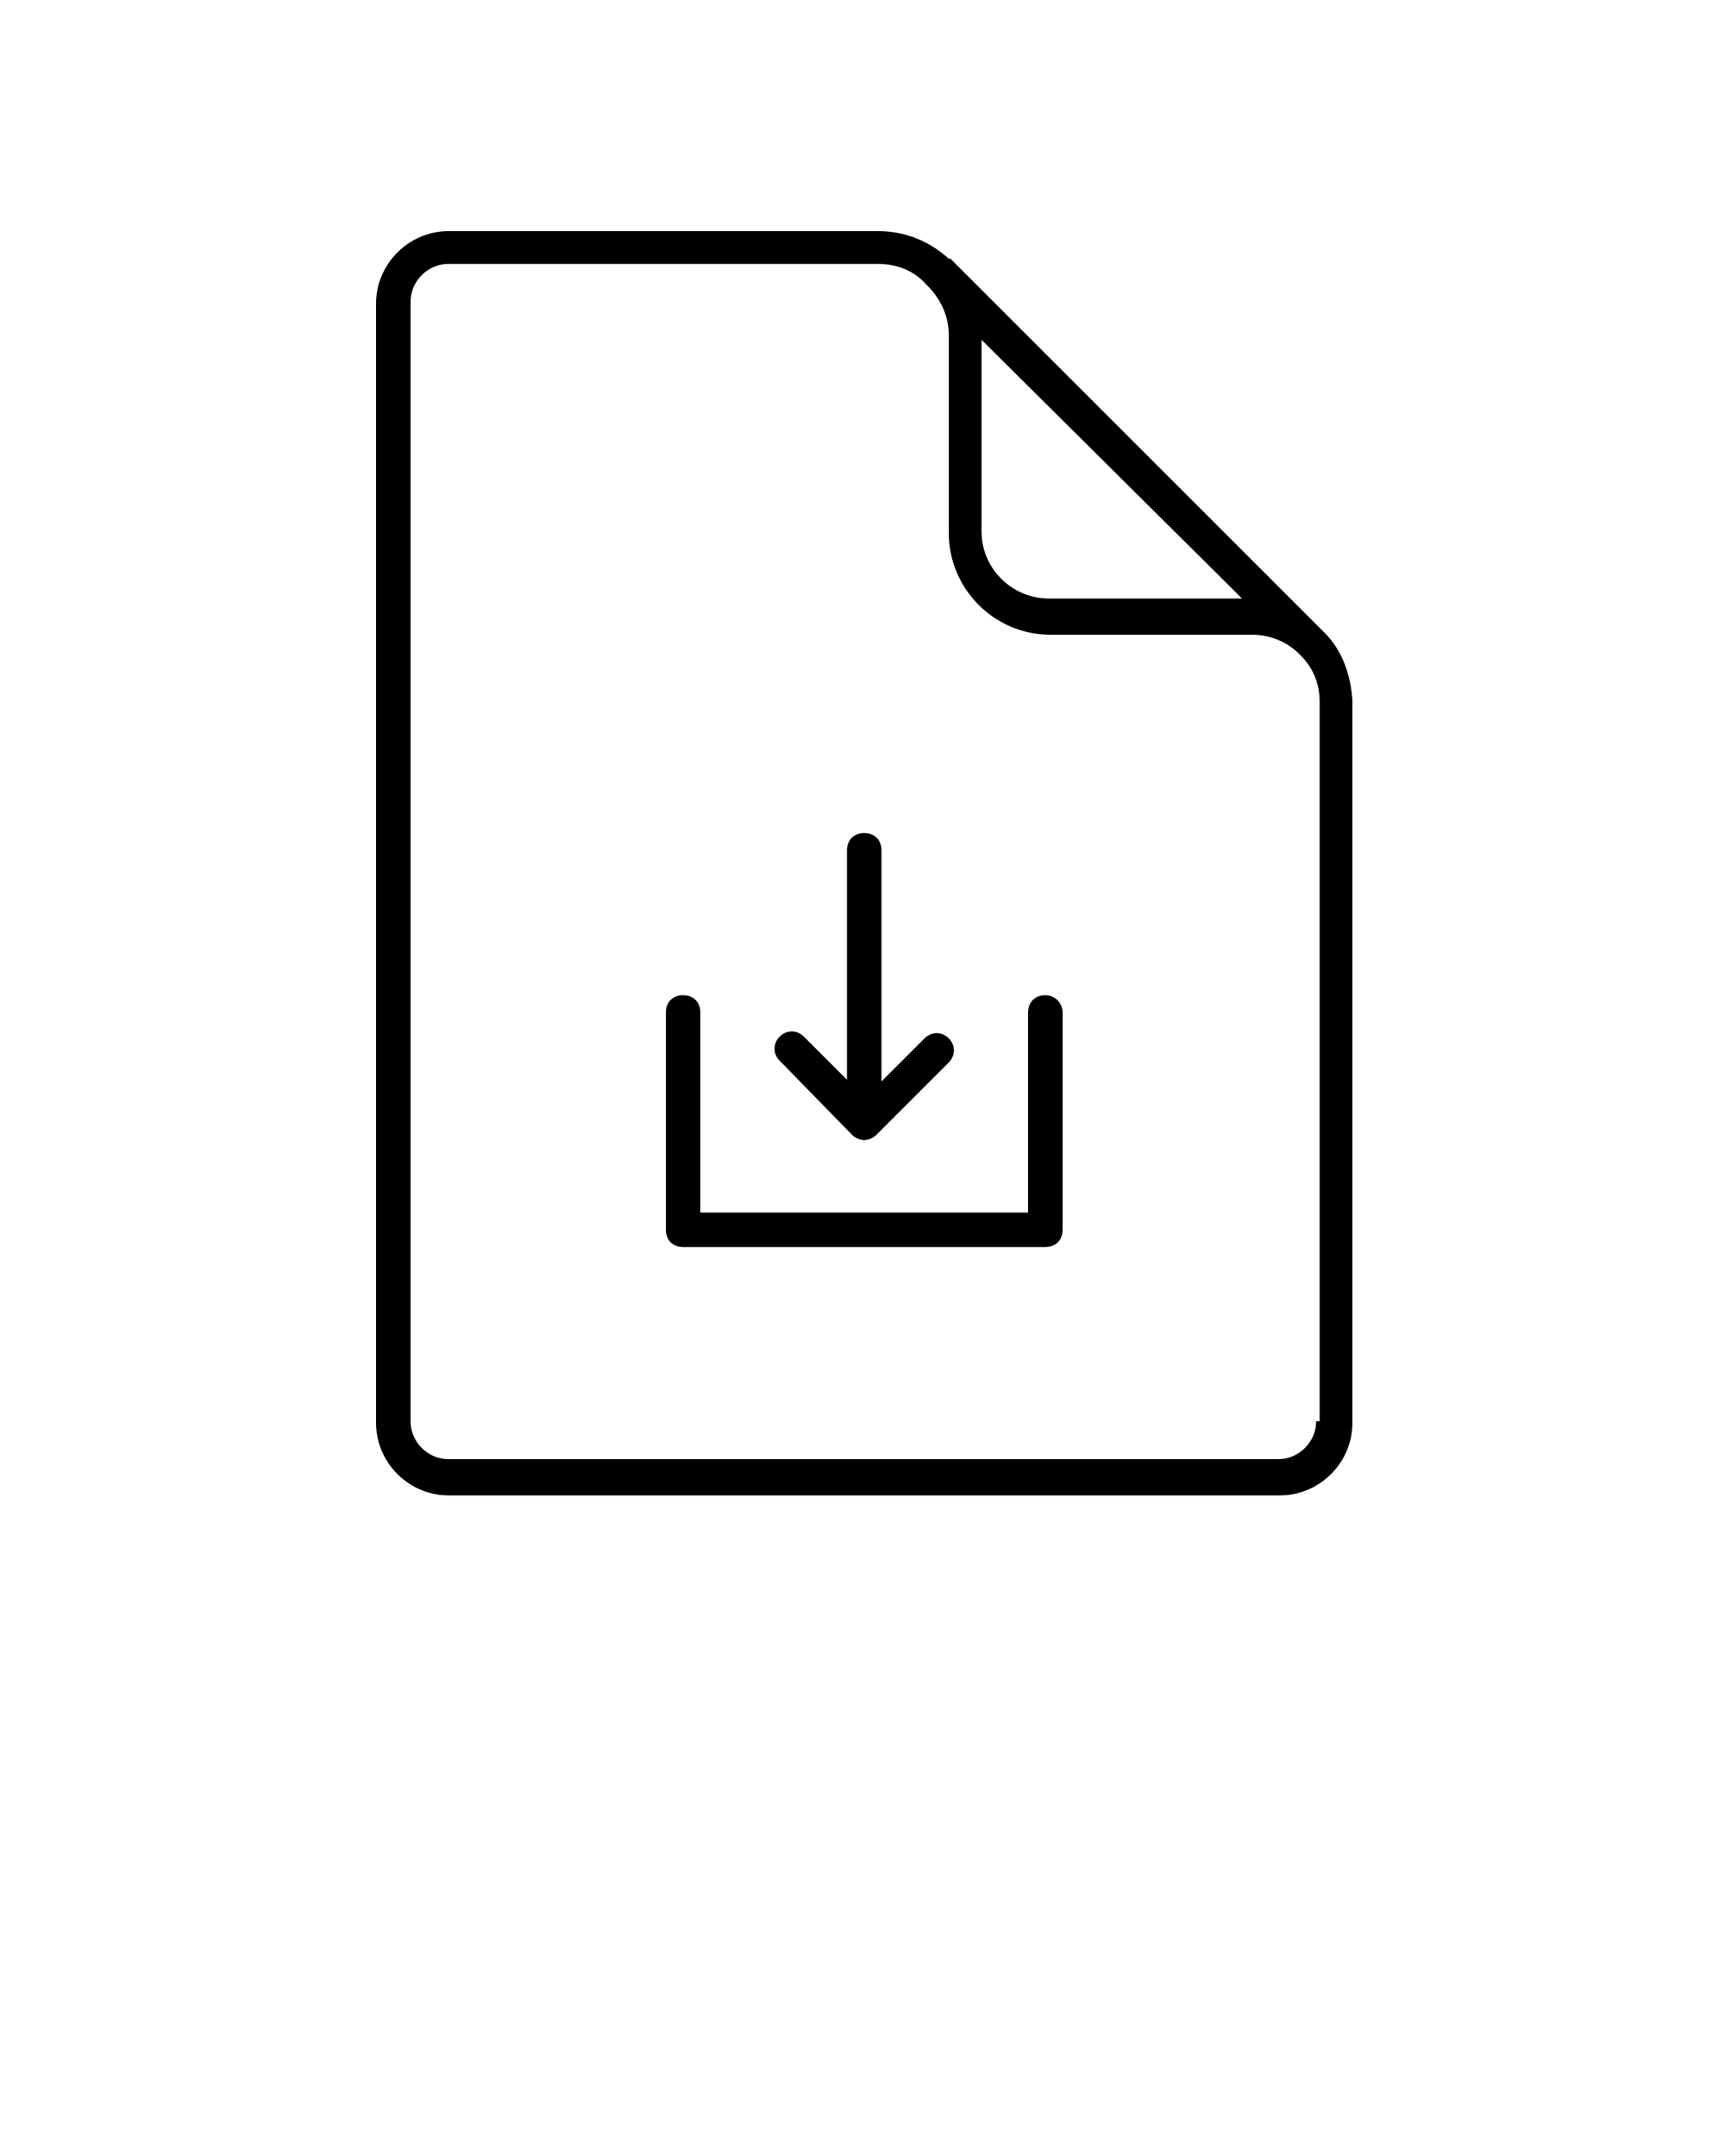 <svg xmlns="http://www.w3.org/2000/svg" viewBox="0 0 100 125" class="edl__file-icon">
    <path d="M76.8 36.7C76.8 36.7 76.8 36.7 76.8 36.7l-0.1-0.1c-0.1-0.1-0.1-0.1-0.2-0.2L55.2 15.1c0 0-0.1-0.1-0.1-0.1L55 15c0 0 0 0 0 0 -1.1-1-2.5-1.6-4.1-1.6H26c-2.3 0-4.2 1.9-4.2 4.2v64.9c0 2.3 1.9 4.2 4.2 4.2h48.2c2.3 0 4.2-1.9 4.2-4.2V40.6C78.3 39.1 77.8 37.7 76.8 36.7zM56.9 19.7L72 34.7H60.8c-2.1 0-3.9-1.7-3.9-3.9V19.7zM76.3 82.4c0 1.2-1 2.2-2.2 2.2H26c-1.2 0-2.2-1-2.2-2.2V17.5c0-1.2 1-2.2 2.2-2.2h24.9c1.1 0 2.1 0.4 2.8 1.2l0.1 0.1c0.7 0.7 1.2 1.7 1.2 2.8v11.5c0 3.2 2.6 5.9 5.9 5.9h11.7c1 0 2 0.4 2.7 1.1l0.1 0.1c0.7 0.7 1.1 1.6 1.1 2.7V82.4z" class="svg__path"/>
    <path d="M49.4 65.8c0.2 0.2 0.5 0.3 0.7 0.3s0.5-0.1 0.7-0.3l4.2-4.2c0.4-0.4 0.4-1 0-1.4s-1-0.4-1.4 0l-2.5 2.5V49.3c0-0.6-0.4-1-1-1s-1 0.4-1 1v13.3l-2.5-2.5c-0.4-0.4-1-0.4-1.4 0s-0.4 1 0 1.4L49.4 65.8z" class="svg__path"/>
    <path d="M60.6 57.7c-0.6 0-1 0.4-1 1v11.6h-19V58.7c0-0.6-0.4-1-1-1s-1 0.4-1 1v12.6c0 0.6 0.4 1 1 1h21c0.6 0 1-0.4 1-1V58.7C61.6 58.2 61.2 57.7 60.6 57.7z" class="svg__path"/>
</svg>
 
